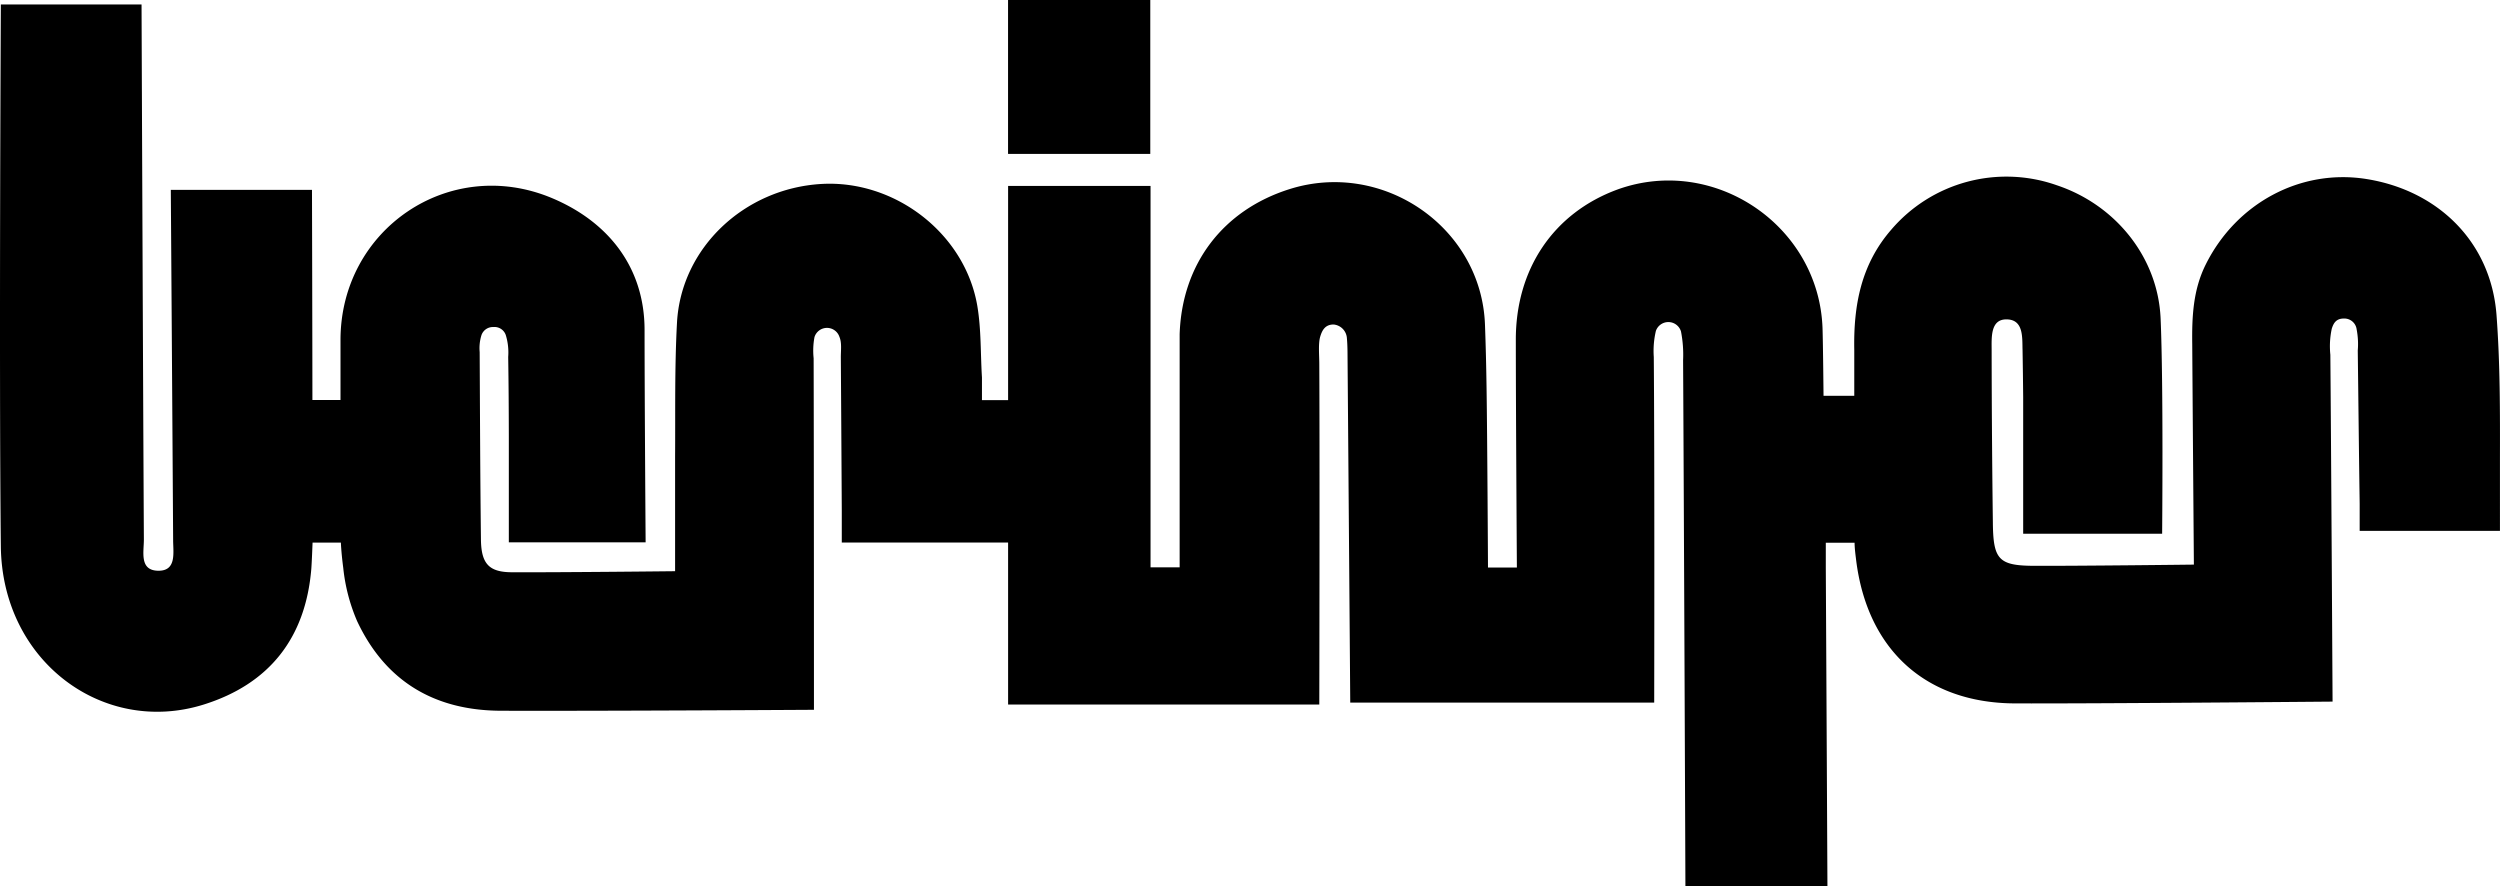 <svg id="Layer_1" data-name="Layer 1" xmlns="http://www.w3.org/2000/svg" viewBox="0 0 473.34 167.82"><title>beringer</title><path d="M472.68,59.64c-1.05-13.83-11.07-23.57-24.6-25.74-12.46-2-24.66,4.53-30.46,16.19C415.22,54.9,415,60,415.07,65.2c.08,12.33.31,41.7.31,41.7s-21.51.26-30,.23c-7,0-8-1.12-8.06-8.29q-.21-16.25-.23-32.5c0-2.36-.28-5.87,2.78-5.87,3.29,0,3,3.39,3.07,5.75q.08,4.52.12,9v25.83h26.31s.26-28.11-.29-40.75c-.5-11.62-8.58-21.54-19.67-25.23a28.68,28.68,0,0,0-31.33,8.42c-5.72,6.58-7.16,14.33-7,22.78,0,.53,0,8.67,0,8.67h-5.82s-.09-9.82-.19-12.82c-.69-19.42-20.52-32.83-38.8-26.25C294.11,40.33,286.91,51,287,64.55c0,12.48.2,42.91.2,42.91h-5.47s-.13-25-.27-34c-.06-4-.15-8-.3-12-.68-18.43-19.29-31.21-36.95-25.67-12.59,3.95-20.42,14.12-20.86,27.48h0v.47c0,.18,0,.35,0,.53q0,4.64,0,9.28v33.87h-5.51V35.21H190.87s0,5.44,0,7.93c0,8.86,0,32.62,0,32.62h-4.95s0-4.24,0-4.29c-.28-4.48-.13-9-.86-13.44-2.28-13.75-15.54-24-29.52-23.2-14.63.85-26.58,12.11-27.36,26.25-.46,8.48-.3,17-.36,25.48,0,7,0,21.59,0,21.59s-21.52.24-30.84.2c-4.4,0-5.86-1.6-5.92-6.18-.14-11.83-.18-23.66-.24-35.5a8.32,8.32,0,0,1,.33-3.19,2.29,2.29,0,0,1,2.26-1.56,2.26,2.26,0,0,1,2.35,1.51,11.29,11.29,0,0,1,.46,4.16c.08,5,.11,10,.12,15,0,6.62,0,20.09,0,20.09h25.9s-.2-28-.2-40.19c0-11.91-6.91-20.54-17.57-25-19.4-8.1-40,5.92-40,26.89,0,.46,0,11.35,0,11.35H59.15c0-10-.08-39.78-.08-39.78H32.34s.32,46,.44,66.3c0,2.38.7,5.88-2.86,5.81s-2.67-3.57-2.68-5.93C27.07,70.32,26.8.84,26.8.84H.16S-.2,70.09.16,103.45c.24,21.85,19.49,35.91,38.46,29.93,12.37-3.9,19.23-12.58,20.32-25.65.1-1.22.24-5,.24-5h5.36s.06,1.84.45,4.8a34.23,34.23,0,0,0,2.63,10.08C73,129.07,82.35,134.52,94.8,134.57c18.15.07,59.31-.18,59.31-.18s0-46.57-.06-66.56a13.88,13.88,0,0,1,.16-4,2.48,2.48,0,0,1,4.72-.06c.49,1.14.26,2.62.27,3.95q.1,14.5.18,29c0,1.79,0,6,0,6h31.49V133.4h58.92s.1-44.47,0-64.46c0-1.67-.22-3.91.18-5.22.35-1.15.9-2.28,2.53-2.28a2.78,2.78,0,0,1,2.52,2.65c.07.76.1,1.63.11,2.46.17,20.66.52,66.48.52,66.48h57.55s.09-46.61-.08-65.44a16.5,16.5,0,0,1,.4-4.94,2.5,2.5,0,0,1,4.75.1,22.94,22.94,0,0,1,.4,5.45c.15,25.43.44,99.61.44,99.61H346s-.21-42.17-.31-60.33c0-1.17,0-4.72,0-4.72h5.45c0,1.05.19,2.43.29,3.26,2.09,16.92,13.09,27.09,30.07,27.16,14.75.06,60.14-.34,60.14-.34s-.29-51.55-.42-65.66a15.78,15.78,0,0,1,.27-4.95c.32-1,.79-1.92,2.27-1.92a2.35,2.35,0,0,1,2.44,2.06,14.73,14.73,0,0,1,.21,4c.12,9.66.22,19.33.36,29v5.14h26.56V87.37C473.35,78.11,473.37,68.85,472.68,59.64Z"/><path d="M217.79,0V29.14H190.86V0Z"/></svg>